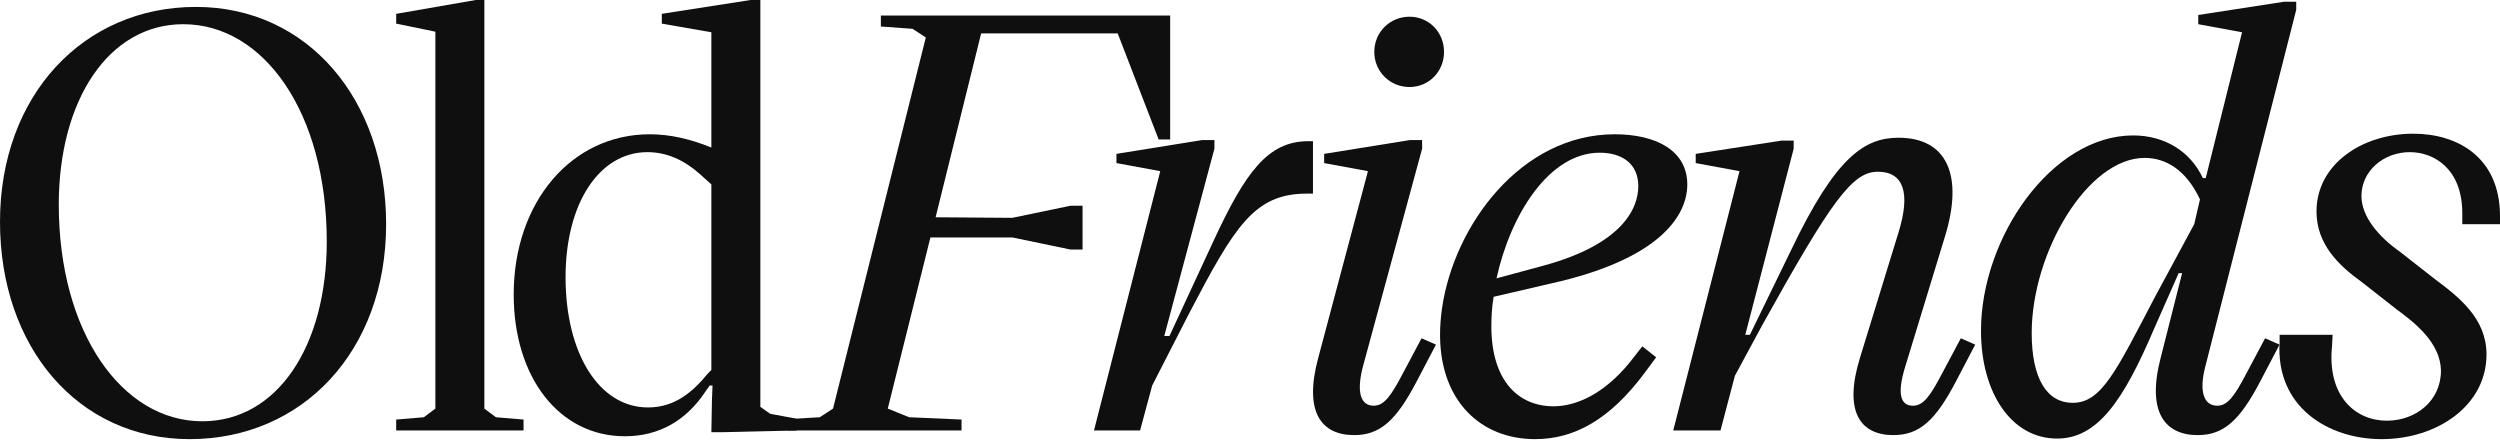 <svg width="1306" height="230" viewBox="0 0 1306 230" fill="none" xmlns="http://www.w3.org/2000/svg">
<path d="M99.049 229.408C40.643 229.408 0 181.238 0 115.908C0 49.675 43.654 3.613 102.36 3.613C160.766 3.613 201.71 52.083 201.71 117.112C201.71 183.346 158.057 229.408 99.049 229.408ZM30.708 106.876C30.708 173.712 63.825 220.075 105.672 220.075C144.81 220.075 170.701 180.937 170.701 126.144C170.701 59.008 137.886 12.645 95.737 12.645C56.9 12.645 30.708 52.083 30.708 106.876Z" fill="#0F0F0F"/>
<path d="M206.967 224.892V219.172L221.418 217.968L227.439 213.452V16.558L206.967 12.344V7.225L248.513 0H253.029V213.452L259.051 217.968L273.501 219.172V224.892H206.967Z" fill="#0F0F0F"/>
<path d="M326.46 227.903C292.139 227.903 268.355 197.194 268.355 153.842C268.355 105.672 298.461 70.147 339.405 70.147C349.942 70.147 360.48 72.555 371.619 77.071V16.859L345.728 12.344V7.225L392.091 0H397.209V212.549L402.327 216.161L415.858 218.68L416.176 224.891L376.737 225.795H371.619L371.92 208.936L372.221 201.409H370.716L368.608 204.42C358.673 219.473 344.523 227.903 326.46 227.903ZM295.451 144.81C295.451 184.55 312.912 212.85 338.502 212.85C352.351 212.85 361.684 205.022 369.812 195.087L371.619 193.281V96.339L365.598 90.92C357.469 83.695 348.437 79.48 338.201 79.48C313.213 79.48 295.451 105.973 295.451 144.81Z" fill="#0F0F0F"/>
<path d="M411.689 224.891V218.928L428.247 217.966L435.172 213.451L483.642 19.568L476.718 15.052L460.16 13.848V8.127H611.292V72.856H605.271L583.895 17.46H512.544L488.76 113.499L528.801 113.8L559.208 107.477H565.531V130.358H559.208L528.801 124.036H486.051L463.772 213.451L474.911 217.966L502.308 219.171V224.891H411.689Z" fill="#0F0F0F"/>
<path d="M571.491 224.89L606.113 89.413L583.232 85.198V80.381L628.09 73.156H634.412V77.671L608.22 175.516H610.93L633.81 126.142C650.67 89.714 662.411 73.758 683.485 73.758H685.894V101.154H682.582C655.185 101.154 644.949 118.315 621.166 163.775L601.898 201.407L595.576 224.89H571.491Z" fill="#0F0F0F"/>
<path d="M714.619 89.413L691.738 85.198V80.381L736.596 73.156H742.918V77.671L711.909 191.773C708.597 204.719 710.705 211.944 717.629 211.944C723.048 211.944 726.661 206.826 732.682 195.386L742.617 176.72L750.144 180.032L740.209 198.999C729.371 219.772 720.941 227.298 707.393 227.298C690.233 227.298 680.9 215.256 688.728 186.655L714.619 89.413ZM717.93 27.093C717.93 16.857 726.059 8.729 736.295 8.729C746.531 8.729 754.359 16.857 754.359 27.093C754.359 37.329 746.531 45.458 736.295 45.458C726.059 45.458 717.93 37.329 717.93 27.093Z" fill="#0F0F0F"/>
<path d="M801.959 229.406C773.479 229.406 752.893 209.527 752.297 176.396C752.289 175.905 752.284 175.411 752.284 174.914C752.284 170.451 752.621 165.891 753.277 161.291C759.528 117.485 794.736 70.145 843.505 70.145C865.483 70.145 881.439 78.876 881.439 96.337C881.439 113.498 865.784 135.776 810.088 148.12L780.283 155.044C779.38 160.162 779.079 165.581 779.079 170.398C779.079 198.999 793.228 212.245 811.593 212.245C823.334 212.245 837.785 205.923 851.333 189.365L857.956 180.935L865.182 186.655L859.161 194.784C840.796 219.471 822.13 229.406 801.959 229.406ZM781.788 145.41L807.378 138.486C846.215 127.647 855.849 109.885 855.849 97.24C855.849 85.8 847.72 79.779 835.678 79.779C809.185 79.779 789.014 112.293 781.788 145.41Z" fill="#0F0F0F"/>
<path d="M874.098 224.89L908.72 89.413L885.84 85.198V80.381L930.698 73.457H937.02V77.671L911.731 174.914H914.139L935.816 130.357C958.997 81.886 974.05 71.951 991.813 71.951C1016.8 71.951 1026.13 91.219 1015.9 124.035L995.125 192.074C991.211 205.02 992.415 211.944 999.339 211.944C1004.76 211.944 1008.37 206.826 1014.39 195.386L1024.33 176.72L1031.85 180.032L1021.92 198.999C1011.08 219.772 1002.65 227.298 989.103 227.298C971.943 227.298 962.911 215.256 971.642 186.956L991.813 121.325C998.135 100.853 994.522 89.714 980.975 89.714C967.728 89.714 956.89 104.466 920.462 170.097L906.312 196.289L898.785 224.89H874.098Z" fill="#0F0F0F"/>
<path d="M1074.61 229.105C1050.82 229.105 1034.87 205.321 1034.87 172.806C1034.87 124.035 1071.9 70.747 1114.35 70.747C1130.6 70.747 1144.15 78.876 1150.77 93.025H1152.28L1171.25 16.857L1148.37 12.643V7.826L1193.22 0.901H1199.55V5.116L1151.98 191.773C1148.67 204.719 1151.38 211.944 1158.3 211.944C1163.72 211.944 1167.33 206.826 1173.35 195.386L1183.29 176.72L1190.82 180.032L1180.88 198.999C1170.04 219.772 1161.61 227.298 1148.07 227.298C1130.91 227.298 1121.27 215.256 1128.8 186.655L1139.94 142.7H1138.13L1125.49 171.301C1109.23 209.536 1095.68 229.105 1074.61 229.105ZM1061.36 174.011C1061.36 198.096 1069.49 210.439 1082.74 210.439C1097.79 210.439 1105.31 194.182 1125.79 155.044L1146.26 117.11L1149.27 104.165C1142.04 88.811 1131.51 82.488 1120.37 82.488C1090.56 82.488 1061.36 131.862 1061.36 174.011Z" fill="#0F0F0F"/>
<path d="M1244.16 229.406C1215.86 229.406 1188.76 212.245 1190.87 178.828V174.914H1218.57L1218.26 180.634C1215.55 207.127 1230.61 219.772 1246.86 219.772C1261.92 219.772 1275.16 209.536 1275.16 193.58C1274.86 179.129 1261.92 168.893 1251.68 161.366L1233.62 147.216C1221.88 138.787 1210.14 127.647 1210.14 110.487C1210.14 85.8 1233.92 69.844 1260.71 69.844C1283.9 69.844 1305.7 82.187 1306 112.293V117.11H1286.3V111.39C1286.3 88.209 1271.55 79.478 1258.91 79.478C1245.06 79.478 1233.62 89.413 1233.62 102.358C1233.62 113.197 1242.65 123.734 1253.79 131.561L1271.85 145.711C1284.8 155.345 1298.95 166.484 1298.95 185.15C1298.95 211.944 1273.06 229.406 1244.16 229.406Z" fill="#0F0F0F"/>
</svg>
